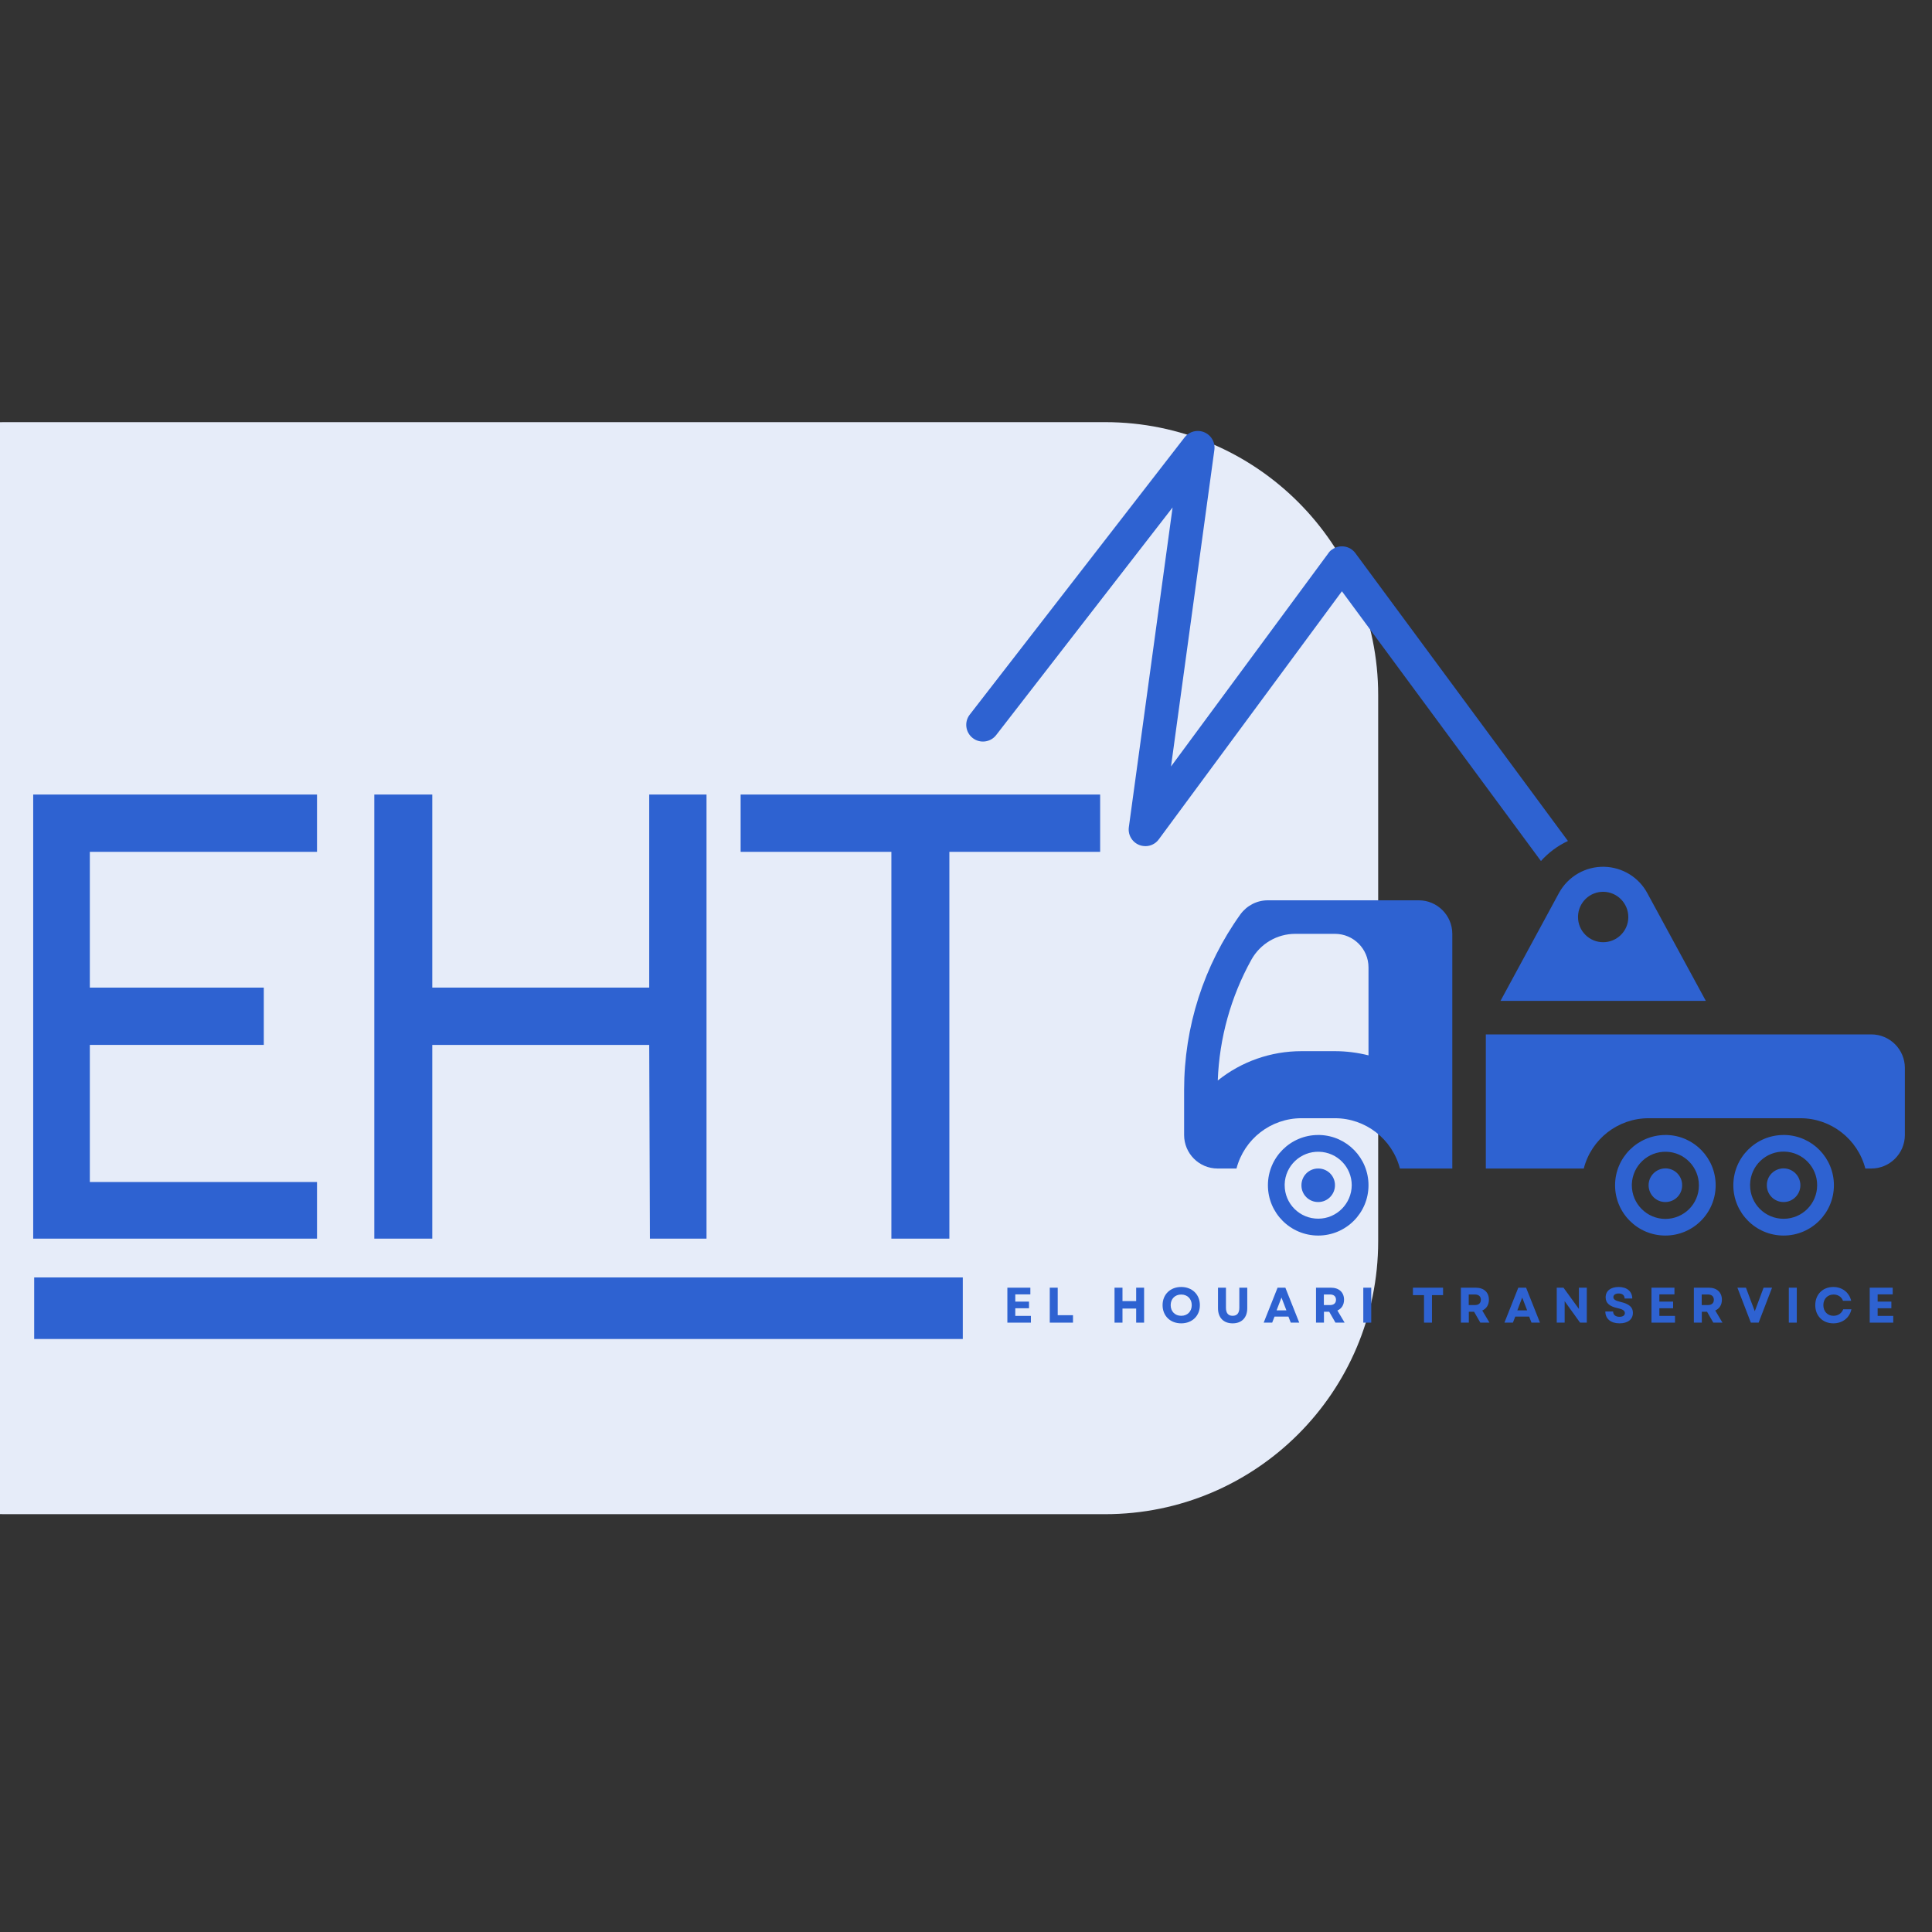 <svg xmlns="http://www.w3.org/2000/svg" xmlns:xlink="http://www.w3.org/1999/xlink" width="500" zoomAndPan="magnify" viewBox="0 0 375 375" height="500" preserveAspectRatio="xMidYMid meet" version="1.0"><rect x="0" y="0" width="375" height="375" fill="#333333" stroke="none"/><defs><g/><clipPath id="4ee804fd80"><path d="M 6.633 247.953 L 186.887 247.953 L 186.887 259.898 L 6.633 259.898 Z M 6.633 247.953 " clip-rule="nonzero"/></clipPath><clipPath id="22e576a7ba"><path d="M 187 83.457 L 305 83.457 L 305 168 L 187 168 Z M 187 83.457 " clip-rule="nonzero"/></clipPath><clipPath id="ead1b5bf77"><path d="M 288 200 L 369.734 200 L 369.734 227 L 288 227 Z M 288 200 " clip-rule="nonzero"/></clipPath></defs><path fill="#e6ecf9" d="M 0.977 81.938 L 214.512 81.938 C 243.777 81.938 267.504 105.66 267.504 134.93 L 267.504 240.91 C 267.504 270.176 243.777 293.902 214.512 293.902 L 0.977 293.902 C -28.289 293.902 -52.016 270.176 -52.016 240.91 L -52.016 134.93 C -52.016 105.66 -28.289 81.938 0.977 81.938 Z M 0.977 81.938 " fill-opacity="1" fill-rule="nonzero"/><g fill="#2e62d1" fill-opacity="1"><g transform="translate(-4.809, 240.42)"><g><path d="M 11.254 -86.199 L 11.254 0 L 66.34 0 L 66.34 -10.992 L 22.246 -10.992 L 22.246 -37.605 L 56.012 -37.605 L 56.012 -48.727 L 22.246 -48.727 L 22.246 -75.078 L 66.34 -75.078 L 66.34 -86.199 Z M 11.254 -86.199 "/></g></g></g><g fill="#2e62d1" fill-opacity="1"><g transform="translate(61.263, 240.42)"><g><path d="M 22.641 -37.605 L 64.75 -37.605 L 64.883 0 L 75.871 0 L 75.871 -86.199 L 64.75 -86.199 L 64.75 -48.727 L 22.641 -48.727 L 22.641 -86.199 L 11.387 -86.199 L 11.387 0 L 22.641 0 Z M 22.641 -37.605 "/></g></g></g><g fill="#2e62d1" fill-opacity="1"><g transform="translate(137.002, 240.42)"><g><path d="M 6.754 -86.199 L 6.754 -75.078 L 36.016 -75.078 L 36.016 0 L 47.27 0 L 47.27 -75.078 L 76.535 -75.078 L 76.535 -86.199 Z M 6.754 -86.199 "/></g></g></g><g clip-path="url(#4ee804fd80)"><path fill="#2e62d1" d="M 6.633 247.953 L 186.879 247.953 L 186.879 259.898 L 6.633 259.898 Z M 6.633 247.953 " fill-opacity="1" fill-rule="nonzero"/></g><path fill="#2e62d1" d="M 346.48 220.301 C 351.766 220.453 355.961 224.773 355.961 230.059 C 355.961 235.449 351.586 239.82 346.199 239.82 C 340.809 239.82 336.438 235.449 336.438 230.059 C 336.438 224.672 340.809 220.301 346.199 220.301 C 346.273 220.301 346.375 220.301 346.48 220.301 Z M 346.352 223.527 C 342.766 223.426 339.77 226.273 339.691 229.883 C 339.691 229.934 339.691 229.984 339.691 230.059 C 339.691 233.645 342.59 236.566 346.199 236.566 C 349.781 236.566 352.707 233.668 352.707 230.059 C 352.73 226.527 349.883 223.605 346.352 223.527 " fill-opacity="1" fill-rule="nonzero"/><path fill="#2e62d1" d="M 323.551 220.301 C 328.812 220.453 333.008 224.773 333.008 230.059 C 333.008 235.449 328.637 239.82 323.246 239.82 C 317.859 239.82 313.484 235.449 313.484 230.059 C 313.484 224.672 317.883 220.301 323.273 220.301 C 323.348 220.301 323.449 220.301 323.551 220.301 Z M 323.449 223.555 C 319.84 223.453 316.867 226.273 316.738 229.855 C 316.738 229.934 316.738 229.984 316.738 230.059 C 316.738 233.645 319.637 236.566 323.223 236.594 C 326.832 236.594 329.754 233.695 329.754 230.109 C 329.754 230.086 329.754 230.059 329.754 230.059 C 329.754 226.527 326.957 223.656 323.449 223.555 " fill-opacity="1" fill-rule="nonzero"/><path fill="#2e62d1" d="M 256.145 220.301 C 261.43 220.453 265.625 224.773 265.625 230.059 C 265.625 235.449 261.25 239.82 255.863 239.82 C 250.473 239.82 246.102 235.449 246.102 230.059 C 246.102 224.672 250.473 220.301 255.863 220.301 C 255.965 220.301 256.066 220.301 256.145 220.301 Z M 256.039 223.555 C 252.457 223.453 249.457 226.273 249.355 229.855 C 249.355 229.934 249.355 229.984 249.355 230.059 C 249.355 233.645 252.277 236.566 255.887 236.543 C 259.445 236.543 262.344 233.617 262.371 230.059 C 262.371 226.527 259.574 223.656 256.039 223.555 " fill-opacity="1" fill-rule="nonzero"/><path fill="#2e62d1" d="M 311.426 168.242 C 314.91 168.344 318.086 170.277 319.738 173.352 L 331.102 194.273 L 291.246 194.273 L 302.582 173.352 C 304.336 170.125 307.742 168.141 311.426 168.242 Z M 311.301 173.098 C 308.605 173.023 306.367 175.156 306.293 177.852 C 306.293 177.902 306.293 177.953 306.293 178.004 C 306.293 180.699 308.477 182.883 311.172 182.883 C 313.867 182.883 316.055 180.699 316.055 178.004 C 316.055 175.359 313.945 173.176 311.301 173.098 " fill-opacity="1" fill-rule="nonzero"/><path fill="#2e62d1" d="M 275.383 174.75 C 278.969 174.75 281.891 177.672 281.891 181.258 L 281.891 226.809 L 271.723 226.809 C 270.223 221.062 265.039 217.047 259.117 217.047 L 252.609 217.047 C 246.688 217.047 241.5 221.062 240.004 226.809 L 236.344 226.809 C 232.734 226.809 229.836 223.883 229.836 220.301 L 229.836 211.555 C 229.836 199.305 233.648 187.41 240.766 177.469 C 242.012 175.766 243.969 174.75 246.078 174.75 Z M 259.117 181.258 L 251.414 181.258 C 247.883 181.258 244.629 183.164 242.898 186.266 C 238.91 193.457 236.672 201.492 236.367 209.727 C 240.992 206.016 246.711 204.031 252.609 204.031 L 259.117 204.031 C 261.301 204.031 263.488 204.312 265.625 204.844 L 265.625 187.766 C 265.625 184.18 262.699 181.258 259.117 181.258 " fill-opacity="1" fill-rule="nonzero"/><path fill="#2e62d1" d="M 342.945 230.059 C 342.922 228.254 344.367 226.809 346.172 226.781 C 347.977 226.781 349.426 228.23 349.453 230.008 C 349.453 230.035 349.453 230.059 349.453 230.059 C 349.453 231.84 348.004 233.312 346.223 233.312 C 344.418 233.34 342.945 231.891 342.945 230.086 C 342.945 230.086 342.945 230.059 342.945 230.059 " fill-opacity="1" fill-rule="nonzero"/><path fill="#2e62d1" d="M 319.992 230.059 C 319.992 228.254 321.441 226.809 323.246 226.781 C 325.051 226.781 326.5 228.23 326.5 230.008 C 326.5 230.035 326.5 230.059 326.5 230.059 C 326.523 231.84 325.078 233.312 323.273 233.312 C 321.469 233.34 320.02 231.891 319.992 230.086 C 319.992 230.086 319.992 230.059 319.992 230.059 " fill-opacity="1" fill-rule="nonzero"/><path fill="#2e62d1" d="M 252.609 230.059 C 252.609 228.254 254.059 226.809 255.836 226.809 C 257.641 226.781 259.117 228.23 259.117 230.035 C 259.117 230.035 259.117 230.059 259.117 230.059 C 259.117 231.84 257.668 233.312 255.887 233.312 C 254.082 233.34 252.609 231.891 252.609 230.086 C 252.609 230.086 252.609 230.059 252.609 230.059 " fill-opacity="1" fill-rule="nonzero"/><g clip-path="url(#22e576a7ba)"><path fill="#2e62d1" d="M 263.082 107.367 C 262.016 105.918 259.98 105.613 258.531 106.68 C 258.254 106.859 258.023 107.086 257.844 107.367 L 227.293 148.773 L 235.707 87.336 C 235.961 85.559 234.715 83.934 232.938 83.676 C 231.766 83.523 230.621 83.984 229.91 84.922 L 188.227 138.707 C 187.133 140.105 187.387 142.164 188.809 143.258 C 190.207 144.352 192.266 144.098 193.359 142.672 L 227.598 98.496 L 219.109 160.543 C 218.855 162.32 220.102 163.973 221.879 164.203 C 223.047 164.379 224.242 163.871 224.93 162.906 L 260.465 114.766 L 299.098 167.125 C 300.547 165.5 302.328 164.176 304.336 163.234 L 263.082 107.367 " fill-opacity="1" fill-rule="nonzero"/></g><g clip-path="url(#ead1b5bf77)"><path fill="#2e62d1" d="M 363.23 200.777 L 288.398 200.777 L 288.398 226.809 L 307.41 226.809 C 308.887 221.062 314.07 217.047 319.992 217.047 L 349.453 217.047 C 355.375 217.047 360.559 221.062 362.059 226.809 L 363.23 226.809 C 366.812 226.809 369.734 223.883 369.734 220.301 L 369.734 207.285 C 369.734 203.703 366.812 200.777 363.23 200.777 " fill-opacity="1" fill-rule="nonzero"/></g><g fill="#2e62d1" fill-opacity="1"><g transform="translate(194.718, 256.724)"><g><path d="M 0.812 0 L 5.379 0 L 5.379 -1.309 L 2.348 -1.309 L 2.348 -2.793 L 5.012 -2.793 L 5.012 -4.082 L 2.348 -4.082 L 2.348 -5.488 L 5.273 -5.488 L 5.273 -6.785 L 0.812 -6.785 Z M 0.812 0 "/></g></g></g><g fill="#2e62d1" fill-opacity="1"><g transform="translate(202.947, 256.724)"><g><path d="M 0.812 0 L 5.32 0 L 5.32 -1.445 L 2.355 -1.445 L 2.355 -6.785 L 0.812 -6.785 Z M 0.812 0 "/></g></g></g><g fill="#2e62d1" fill-opacity="1"><g transform="translate(210.885, 256.724)"><g/></g></g><g fill="#2e62d1" fill-opacity="1"><g transform="translate(215.518, 256.724)"><g><path d="M 5.012 0 L 6.551 0 L 6.551 -6.785 L 5.012 -6.785 L 5.012 -4.18 L 2.355 -4.18 L 2.355 -6.785 L 0.812 -6.785 L 0.812 0 L 2.355 0 L 2.355 -2.734 L 5.012 -2.734 Z M 5.012 0 "/></g></g></g><g fill="#2e62d1" fill-opacity="1"><g transform="translate(225.239, 256.724)"><g><path d="M 4.031 0.137 C 6.156 0.137 7.656 -1.316 7.656 -3.395 C 7.656 -5.469 6.156 -6.922 4.031 -6.922 C 1.91 -6.922 0.418 -5.469 0.418 -3.395 C 0.418 -1.316 1.91 0.137 4.031 0.137 Z M 1.988 -3.395 C 1.988 -4.613 2.832 -5.457 4.031 -5.457 C 5.242 -5.457 6.078 -4.613 6.078 -3.395 C 6.078 -2.172 5.242 -1.328 4.031 -1.328 C 2.832 -1.328 1.988 -2.172 1.988 -3.395 Z M 1.988 -3.395 "/></g></g></g><g fill="#2e62d1" fill-opacity="1"><g transform="translate(235.667, 256.724)"><g><path d="M 3.586 0.137 C 5.352 0.137 6.426 -0.969 6.426 -2.793 L 6.426 -6.785 L 4.887 -6.785 L 4.887 -2.898 C 4.887 -1.859 4.449 -1.328 3.586 -1.328 C 2.723 -1.328 2.289 -1.859 2.289 -2.898 L 2.289 -6.785 L 0.746 -6.785 L 0.746 -2.793 C 0.746 -0.969 1.824 0.137 3.586 0.137 Z M 3.586 0.137 "/></g></g></g><g fill="#2e62d1" fill-opacity="1"><g transform="translate(245.195, 256.724)"><g><path d="M 0.086 0 L 1.734 0 L 2.191 -1.172 L 4.887 -1.172 L 5.34 0 L 6.988 0 L 4.293 -6.785 L 2.781 -6.785 Z M 2.59 -2.383 L 3.539 -4.867 L 4.496 -2.383 Z M 2.59 -2.383 "/></g></g></g><g fill="#2e62d1" fill-opacity="1"><g transform="translate(254.625, 256.724)"><g><path d="M 0.812 0 L 2.355 0 L 2.355 -2.113 L 3.375 -2.113 L 4.586 0 L 6.367 0 L 4.965 -2.355 C 5.777 -2.715 6.254 -3.449 6.254 -4.449 C 6.254 -5.895 5.262 -6.785 3.711 -6.785 L 0.812 -6.785 Z M 2.336 -3.41 L 2.336 -5.469 L 3.508 -5.469 C 4.266 -5.469 4.691 -5.098 4.691 -4.441 C 4.691 -3.781 4.266 -3.41 3.508 -3.41 Z M 2.336 -3.41 "/></g></g></g><g fill="#2e62d1" fill-opacity="1"><g transform="translate(263.803, 256.724)"><g><path d="M 0.812 0 L 2.355 0 L 2.355 -6.785 L 0.812 -6.785 Z M 0.812 0 "/></g></g></g><g fill="#2e62d1" fill-opacity="1"><g transform="translate(269.328, 256.724)"><g/></g></g><g fill="#2e62d1" fill-opacity="1"><g transform="translate(273.961, 256.724)"><g><path d="M 2.441 0 L 3.984 0 L 3.984 -5.34 L 6.137 -5.34 L 6.137 -6.785 L 0.289 -6.785 L 0.289 -5.34 L 2.441 -5.34 Z M 2.441 0 "/></g></g></g><g fill="#2e62d1" fill-opacity="1"><g transform="translate(282.742, 256.724)"><g><path d="M 0.812 0 L 2.355 0 L 2.355 -2.113 L 3.375 -2.113 L 4.586 0 L 6.367 0 L 4.965 -2.355 C 5.777 -2.715 6.254 -3.449 6.254 -4.449 C 6.254 -5.895 5.262 -6.785 3.711 -6.785 L 0.812 -6.785 Z M 2.336 -3.41 L 2.336 -5.469 L 3.508 -5.469 C 4.266 -5.469 4.691 -5.098 4.691 -4.441 C 4.691 -3.781 4.266 -3.41 3.508 -3.41 Z M 2.336 -3.41 "/></g></g></g><g fill="#2e62d1" fill-opacity="1"><g transform="translate(291.921, 256.724)"><g><path d="M 0.086 0 L 1.734 0 L 2.191 -1.172 L 4.887 -1.172 L 5.34 0 L 6.988 0 L 4.293 -6.785 L 2.781 -6.785 Z M 2.59 -2.383 L 3.539 -4.867 L 4.496 -2.383 Z M 2.59 -2.383 "/></g></g></g><g fill="#2e62d1" fill-opacity="1"><g transform="translate(301.351, 256.724)"><g><path d="M 0.812 0 L 2.348 0 L 2.348 -4.16 L 5.34 0 L 6.648 0 L 6.648 -6.785 L 5.117 -6.785 L 5.117 -2.656 L 2.121 -6.785 L 0.812 -6.785 Z M 0.812 0 "/></g></g></g><g fill="#2e62d1" fill-opacity="1"><g transform="translate(311.169, 256.724)"><g><path d="M 3.18 0.137 C 4.789 0.137 5.777 -0.629 5.777 -1.91 C 5.777 -2.984 5.07 -3.625 3.383 -4.023 C 2.348 -4.266 1.988 -4.527 1.988 -4.945 C 1.988 -5.391 2.383 -5.66 3.035 -5.66 C 3.742 -5.66 4.168 -5.293 4.168 -4.684 L 5.652 -4.684 C 5.652 -6.047 4.625 -6.922 3.016 -6.922 C 1.453 -6.922 0.484 -6.156 0.484 -4.914 C 0.484 -3.809 1.23 -3.148 2.82 -2.812 C 3.781 -2.609 4.215 -2.328 4.215 -1.852 C 4.215 -1.395 3.809 -1.133 3.168 -1.133 C 2.422 -1.133 1.938 -1.512 1.938 -2.16 L 0.426 -2.16 C 0.426 -0.758 1.473 0.137 3.18 0.137 Z M 3.18 0.137 "/></g></g></g><g fill="#2e62d1" fill-opacity="1"><g transform="translate(319.736, 256.724)"><g><path d="M 0.812 0 L 5.379 0 L 5.379 -1.309 L 2.348 -1.309 L 2.348 -2.793 L 5.012 -2.793 L 5.012 -4.082 L 2.348 -4.082 L 2.348 -5.488 L 5.273 -5.488 L 5.273 -6.785 L 0.812 -6.785 Z M 0.812 0 "/></g></g></g><g fill="#2e62d1" fill-opacity="1"><g transform="translate(327.965, 256.724)"><g><path d="M 0.812 0 L 2.355 0 L 2.355 -2.113 L 3.375 -2.113 L 4.586 0 L 6.367 0 L 4.965 -2.355 C 5.777 -2.715 6.254 -3.449 6.254 -4.449 C 6.254 -5.895 5.262 -6.785 3.711 -6.785 L 0.812 -6.785 Z M 2.336 -3.41 L 2.336 -5.469 L 3.508 -5.469 C 4.266 -5.469 4.691 -5.098 4.691 -4.441 C 4.691 -3.781 4.266 -3.41 3.508 -3.41 Z M 2.336 -3.41 "/></g></g></g><g fill="#2e62d1" fill-opacity="1"><g transform="translate(337.143, 256.724)"><g><path d="M 2.695 0 L 4.207 0 L 6.812 -6.785 L 5.168 -6.785 L 3.461 -2.219 L 2.645 -4.371 L 1.746 -6.785 L 0.086 -6.785 Z M 2.695 0 "/></g></g></g><g fill="#2e62d1" fill-opacity="1"><g transform="translate(346.399, 256.724)"><g><path d="M 0.812 0 L 2.355 0 L 2.355 -6.785 L 0.812 -6.785 Z M 0.812 0 "/></g></g></g><g fill="#2e62d1" fill-opacity="1"><g transform="translate(351.924, 256.724)"><g><path d="M 3.926 0.137 C 5.711 0.137 7.094 -0.949 7.434 -2.598 L 5.844 -2.598 C 5.562 -1.824 4.848 -1.328 3.953 -1.328 C 2.801 -1.328 1.988 -2.172 1.988 -3.395 C 1.988 -4.613 2.812 -5.457 3.965 -5.457 C 4.828 -5.457 5.535 -4.992 5.797 -4.246 L 7.387 -4.246 C 7 -5.875 5.641 -6.922 3.918 -6.922 C 1.859 -6.922 0.418 -5.469 0.418 -3.395 C 0.418 -1.316 1.859 0.137 3.926 0.137 Z M 3.926 0.137 "/></g></g></g><g fill="#2e62d1" fill-opacity="1"><g transform="translate(362.1, 256.724)"><g><path d="M 0.812 0 L 5.379 0 L 5.379 -1.309 L 2.348 -1.309 L 2.348 -2.793 L 5.012 -2.793 L 5.012 -4.082 L 2.348 -4.082 L 2.348 -5.488 L 5.273 -5.488 L 5.273 -6.785 L 0.812 -6.785 Z M 0.812 0 "/></g></g></g></svg>